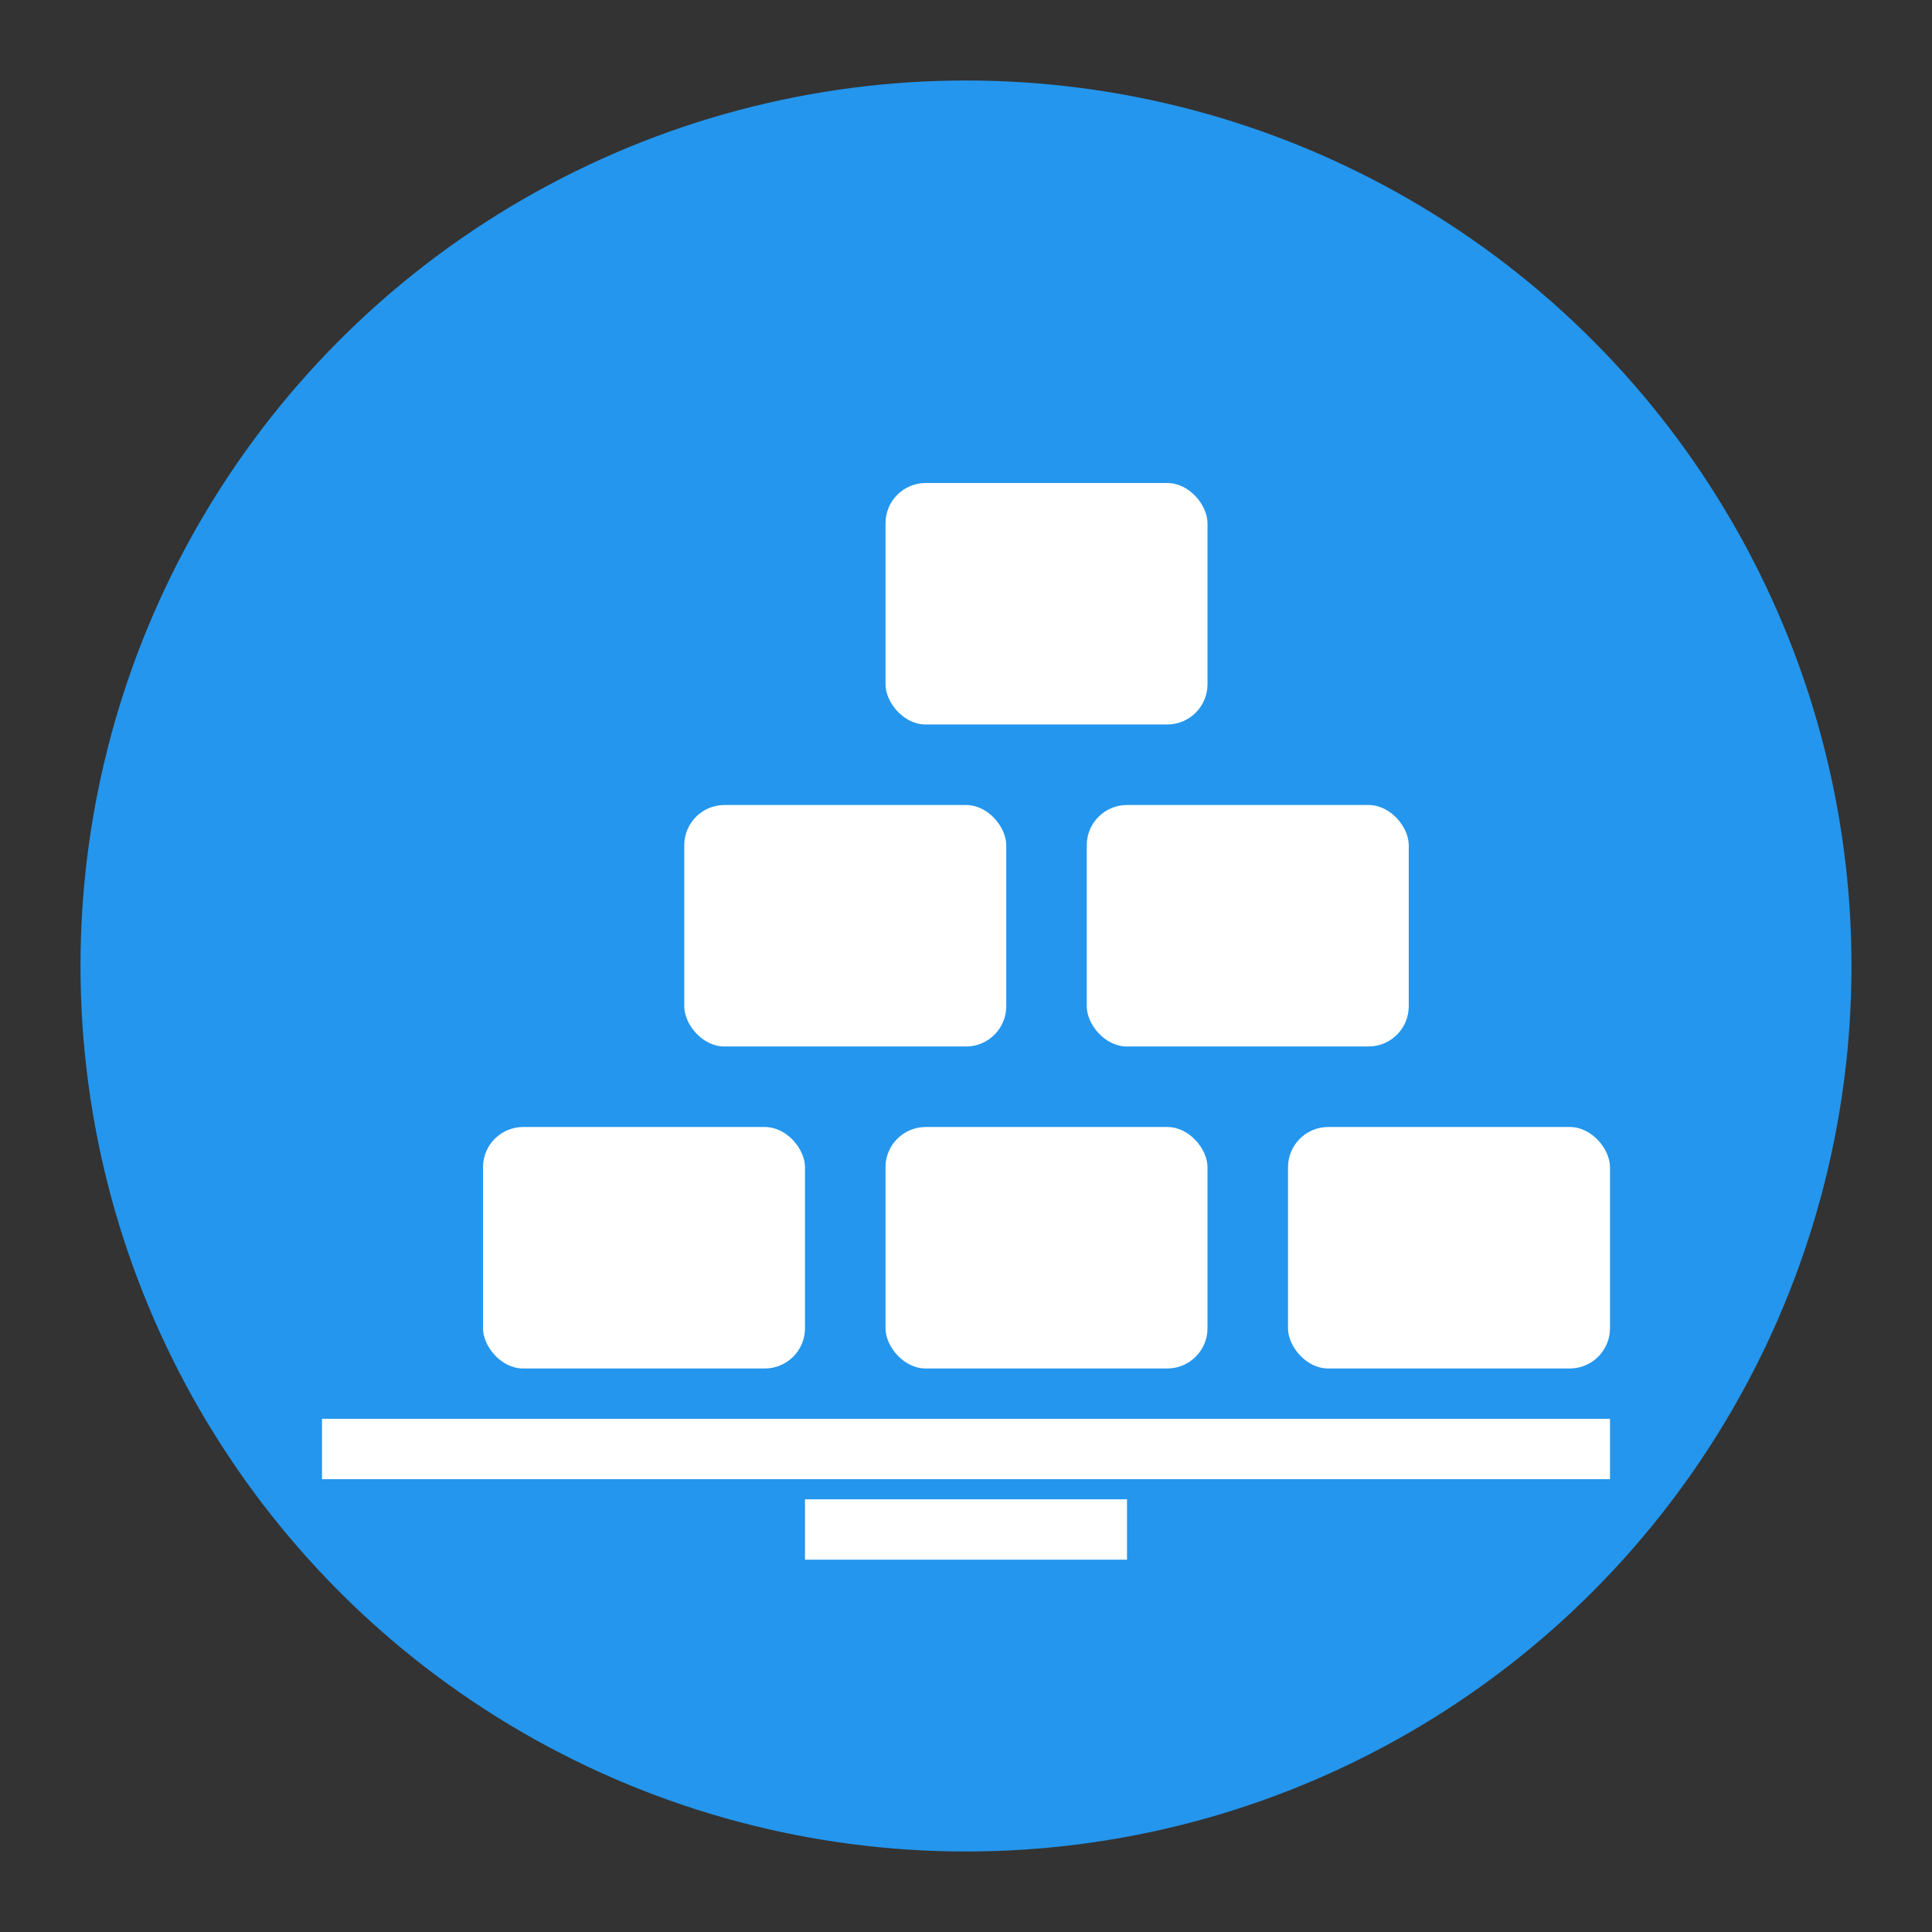 <?xml version="1.0" encoding="UTF-8"?>
<svg viewBox="0 0 48 48" xmlns="http://www.w3.org/2000/svg">
  <rect x="0" y="0" width="48" height="48" fill="#333333" stroke="none"/>
  <!-- Background circle -->
  <circle cx="24" cy="24" r="22" fill="#2496ED"/>
  
  <!-- Stylized container stack representing Docker -->
  <g fill="#FFFFFF">
    <!-- Bottom row -->
    <rect x="12" y="28" width="8" height="6" rx="1"/>
    <rect x="22" y="28" width="8" height="6" rx="1"/>
    <rect x="32" y="28" width="8" height="6" rx="1"/>
    
    <!-- Middle row -->
    <rect x="17" y="20" width="8" height="6" rx="1"/>
    <rect x="27" y="20" width="8" height="6" rx="1"/>
    
    <!-- Top row -->
    <rect x="22" y="12" width="8" height="6" rx="1"/>
  </g>
  
  <!-- Control panel lines -->
  <g stroke="#FFFFFF" stroke-width="1.5">
    <line x1="8" y1="36" x2="40" y2="36"/>
    <line x1="20" y1="38" x2="28" y2="38"/>
  </g>
</svg>
